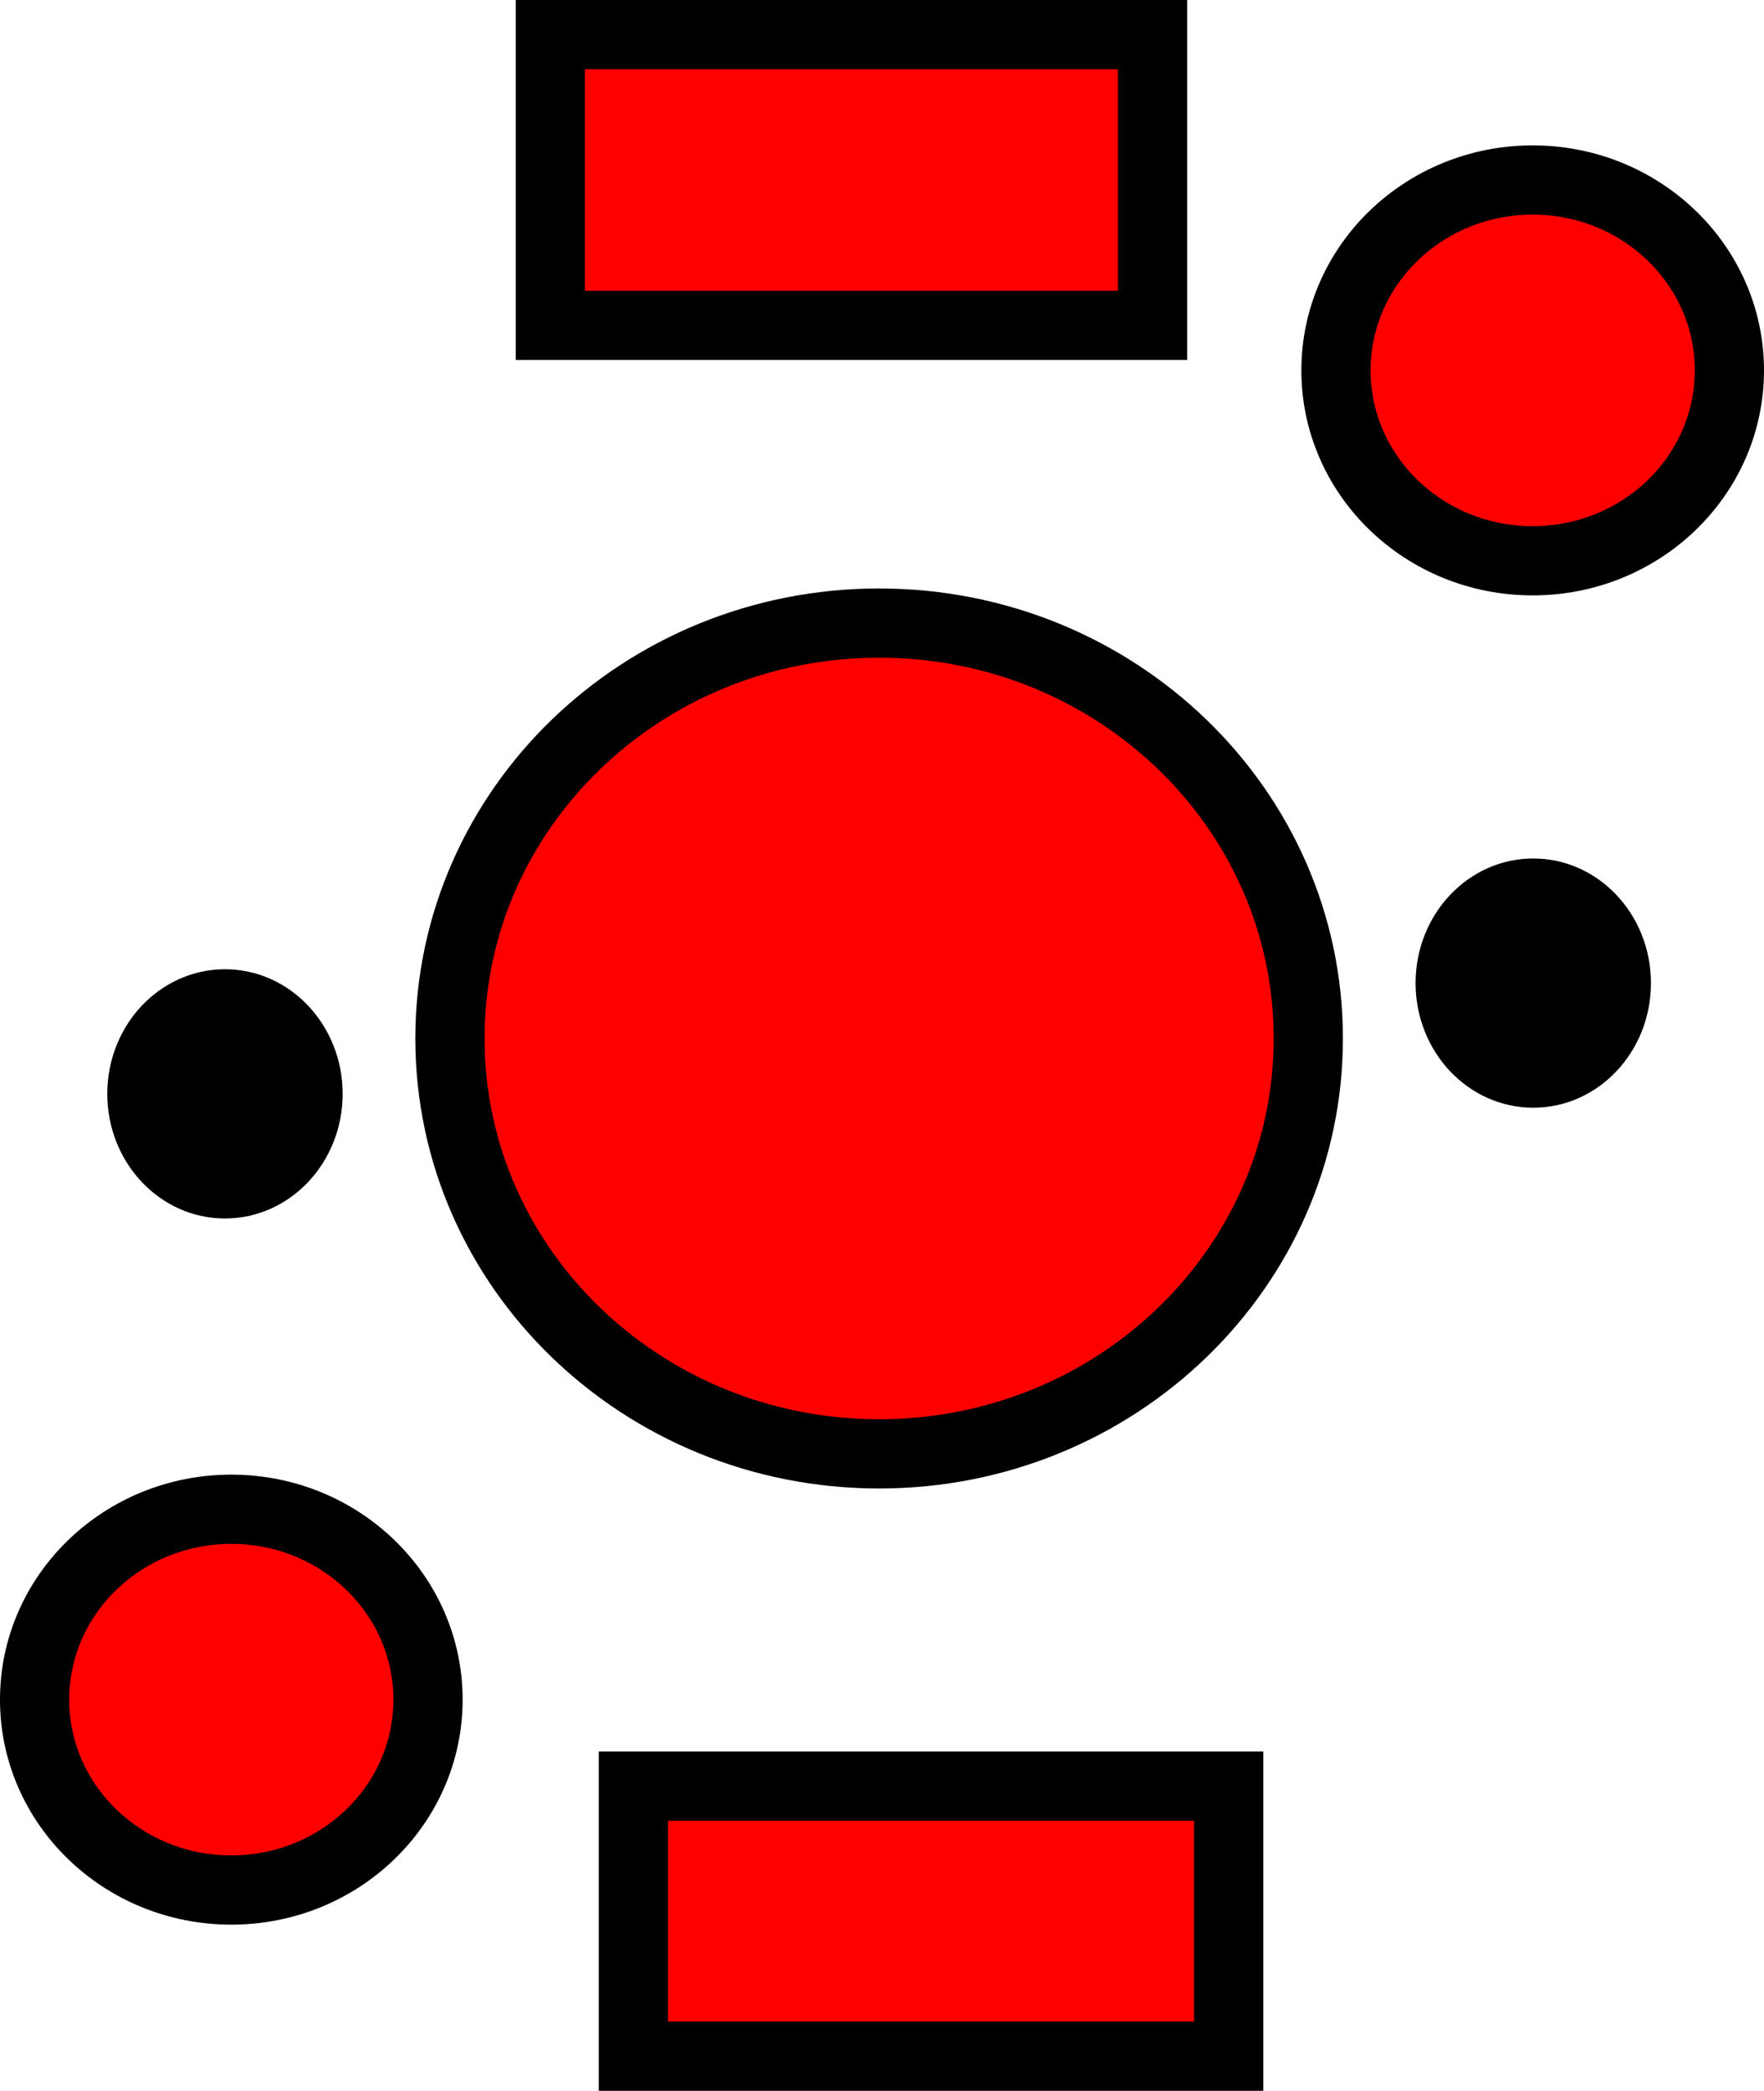 <svg version="1.1" xmlns="http://www.w3.org/2000/svg" xmlns:xlink="http://www.w3.org/1999/xlink" width="254.833" height="302" viewBox="0,0,254.833,302"><g transform="translate(-113,-30)"><g data-paper-data="{&quot;isPaintingLayer&quot;:true}" fill-rule="nonzero" stroke-linecap="butt" stroke-linejoin="miter" stroke-miterlimit="10" stroke-dasharray="" stroke-dashoffset="0" style="mix-blend-mode: normal"><path d="M302,180c0,33.137 -27.758,60 -62,60c-34.242,0 -62,-26.863 -62,-60c0,-33.137 27.758,-60 62,-60c34.242,0 62,26.863 62,60z" fill="#ff0000" stroke="#000000" stroke-width="10"/><path d="M362.833,83.5c0,15.188 -12.723,27.5 -28.417,27.5c-15.694,0 -28.417,-12.312 -28.417,-27.5c0,-15.188 12.723,-27.5 28.417,-27.5c15.694,0 28.417,12.312 28.417,27.5z" fill="#ff0000" stroke="#000000" stroke-width="10"/><path d="M174.833,275.5c0,15.188 -12.723,27.5 -28.417,27.5c-15.694,0 -28.417,-12.312 -28.417,-27.5c0,-15.188 12.723,-27.5 28.417,-27.5c15.694,0 28.417,12.312 28.417,27.5z" fill="#ff0000" stroke="#000000" stroke-width="10"/><path d="M192.5,77v-42h87v42z" fill="#ff0000" stroke="#000000" stroke-width="10"/><path d="M204.5,327v-39h86v39z" fill="#ff0000" stroke="#000000" stroke-width="10"/><path d="M162.5,188c0,9.941 -7.611,18 -17,18c-9.389,0 -17,-8.059 -17,-18c0,-9.941 7.611,-18 17,-18c9.389,0 17,8.059 17,18z" fill="#000000" stroke="none" stroke-width="0"/><path d="M351.5,172c0,9.941 -7.611,18 -17,18c-9.389,0 -17,-8.059 -17,-18c0,-9.941 7.611,-18 17,-18c9.389,0 17,8.059 17,18z" fill="#000000" stroke="none" stroke-width="0"/></g></g></svg>